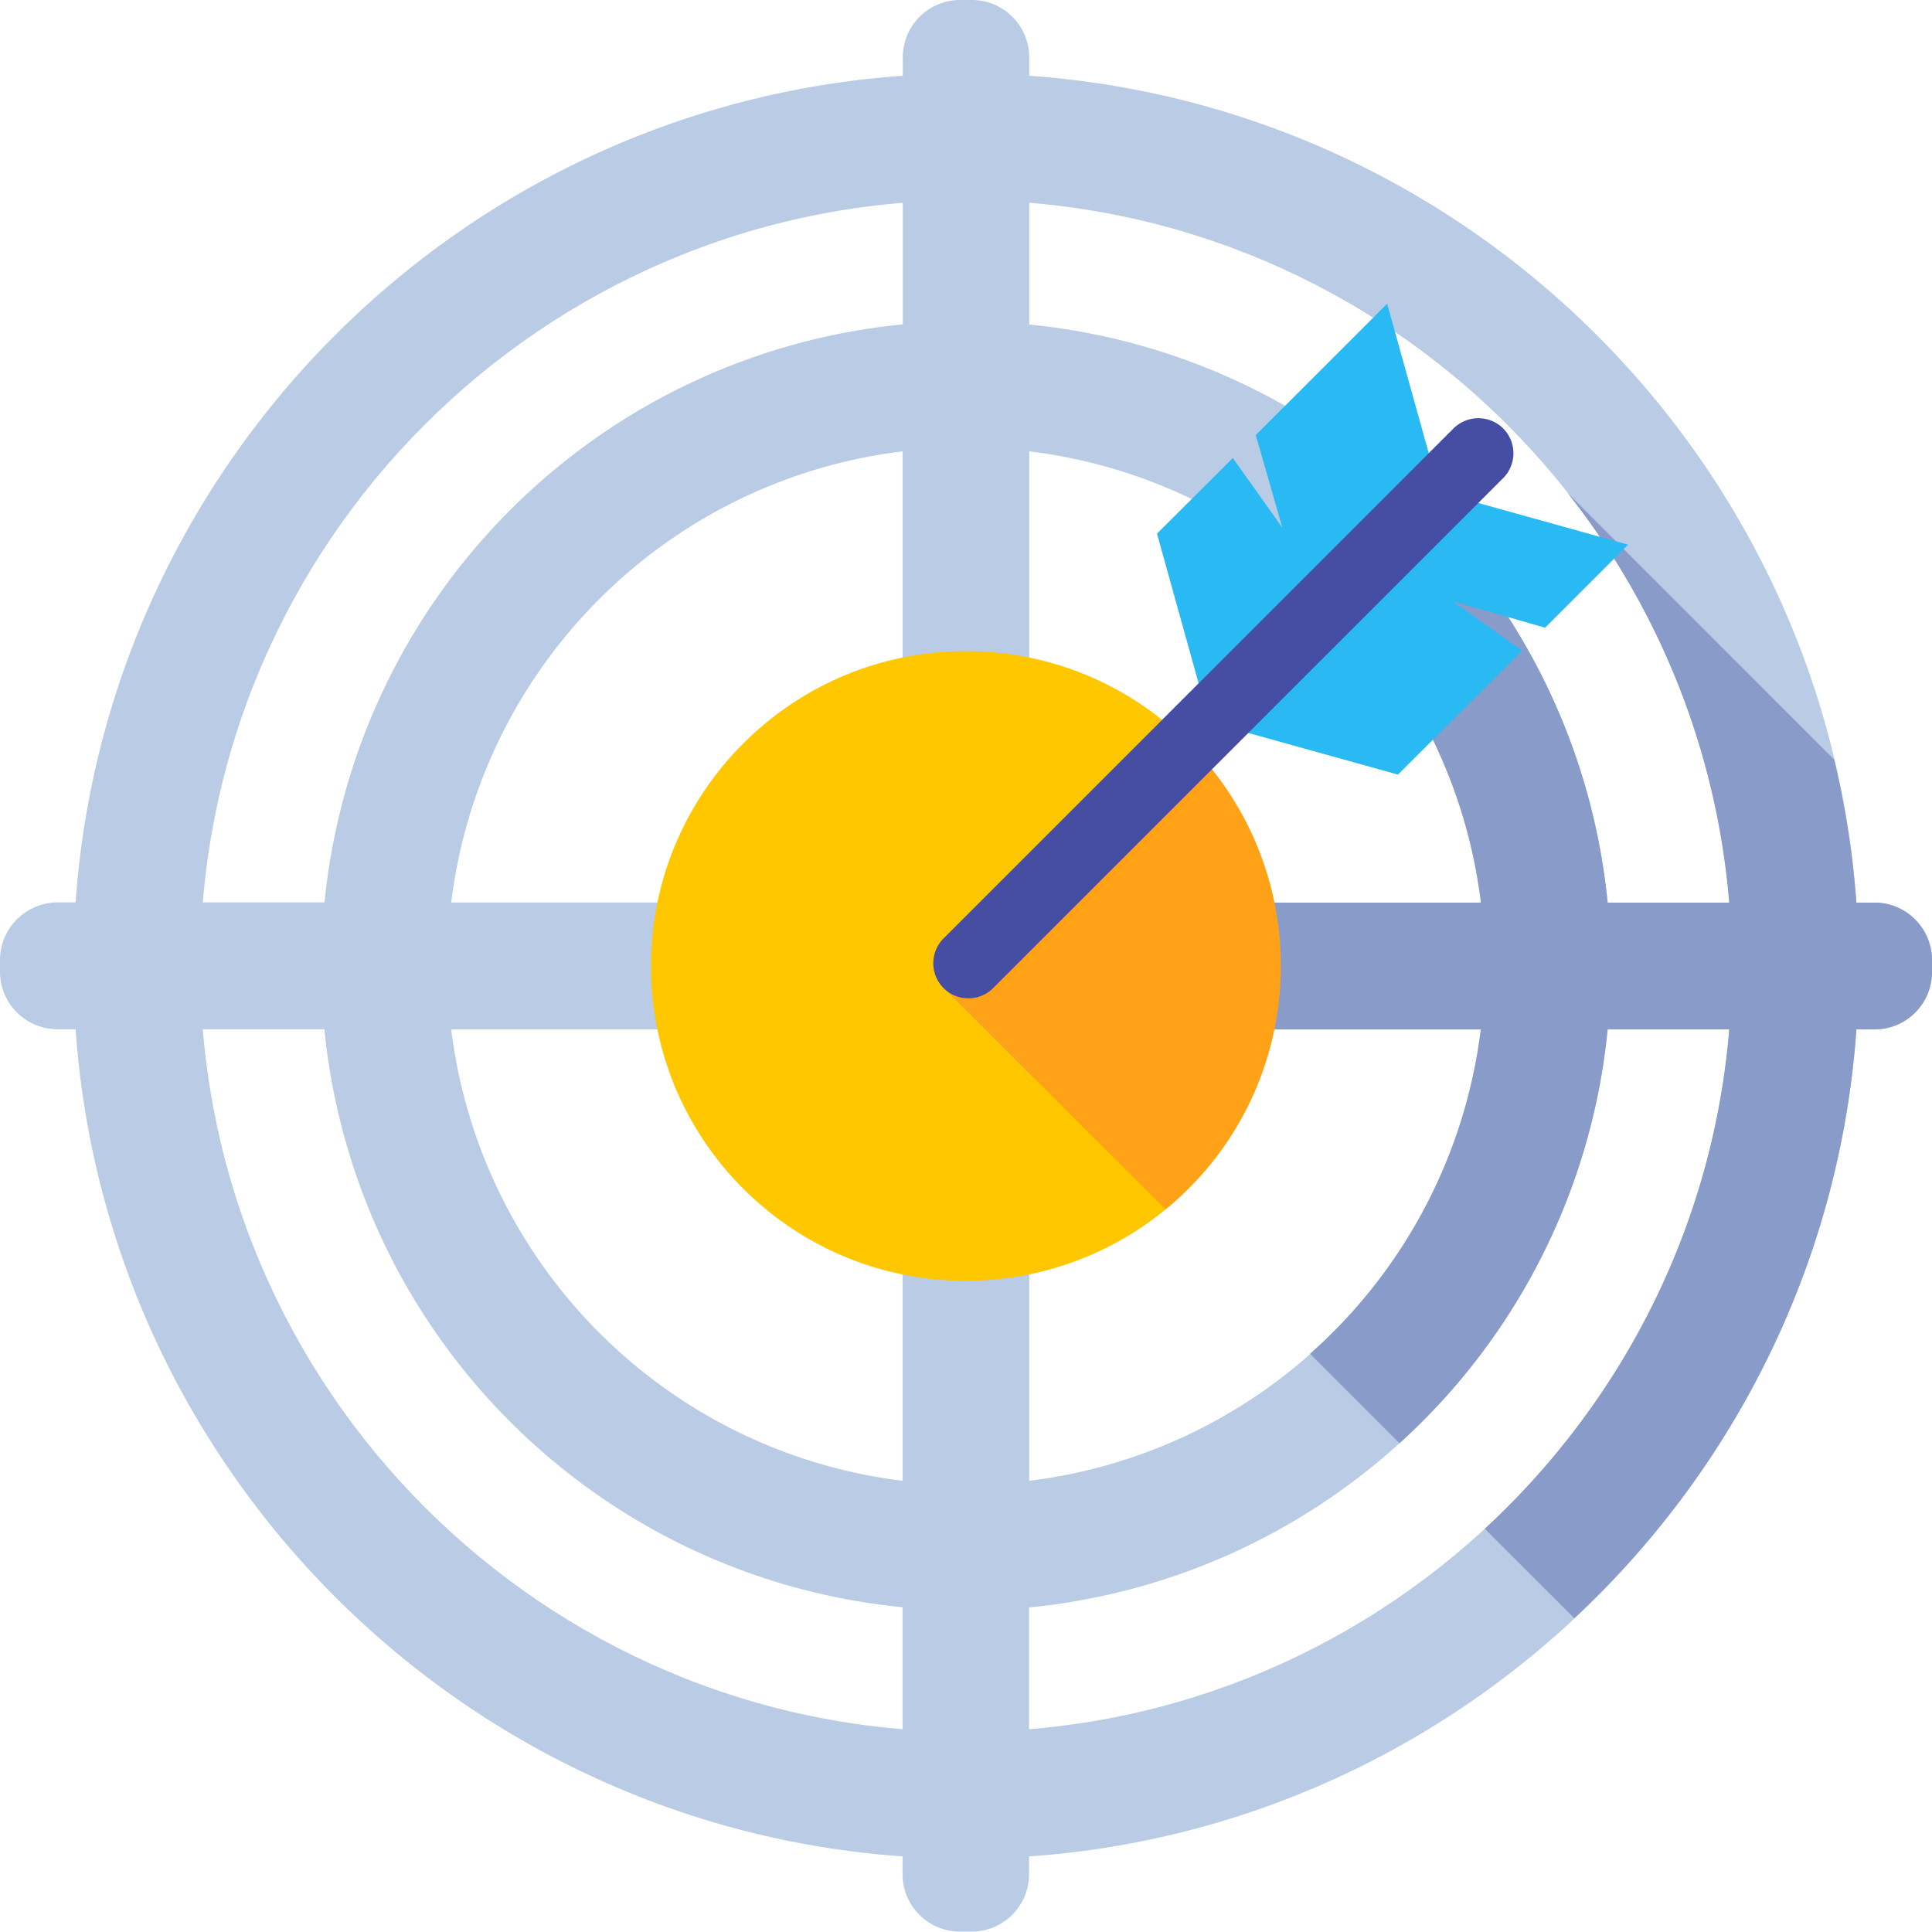 <svg width="64" height="64" viewBox="0 0 64 64" fill="none" xmlns="http://www.w3.org/2000/svg"><path d="M31.997 61.57C15.694 61.57 2.43 48.3 2.43 32.003c0-16.31 13.264-29.566 29.567-29.566 16.31 0 29.573 13.257 29.573 29.566 0 16.297-13.264 29.567-29.573 29.567Zm0-54.938c-13.986 0-25.365 11.373-25.365 25.365 0 13.992 11.385 25.371 25.365 25.371 13.992 0 25.378-11.386 25.378-25.371C57.368 18.01 45.989 6.632 31.997 6.632Z" fill="#B9CBE5"/><path d="M62.097 29.9h-8.842a21.345 21.345 0 0 0-19.16-19.149V1.903A1.902 1.902 0 0 0 32.19 0h-.383a1.902 1.902 0 0 0-1.902 1.903v8.842c-10.136.999-18.143 9.006-19.155 19.148H1.903A1.915 1.915 0 0 0 0 31.803v.388c0 1.05.854 1.903 1.903 1.903h8.842c1.011 10.143 9.018 18.15 19.154 19.148v8.843c0 1.055.854 1.902 1.903 1.902h.383a1.902 1.902 0 0 0 1.903-1.902v-8.836A21.345 21.345 0 0 0 53.255 34.1h8.842A1.902 1.902 0 0 0 64 32.198v-.39c0-1.055-.854-1.909-1.903-1.909Zm-13.044 0H34.094V14.952a17.157 17.157 0 0 1 14.96 14.946ZM29.9 14.952v14.946H14.946c.968-7.83 7.128-13.992 14.953-14.946ZM14.946 34.1H29.9v14.953c-7.825-.961-13.985-7.128-14.953-14.953Zm19.148 14.953V34.1h14.96a17.176 17.176 0 0 1-14.96 14.953Z" fill="#B9CBE5"/><path d="M42.422 32.003A10.42 10.42 0 0 1 31.99 42.428c-5.753 0-10.425-4.666-10.425-10.425s4.678-10.431 10.425-10.431c5.77-.006 10.43 4.672 10.43 10.431Z" fill="#FFC700"/><path d="M62.097 29.9h-8.842a21.343 21.343 0 0 0-6.16-13.013l-2.959 2.945A17.151 17.151 0 0 1 49.06 29.9H34.094v-.075l-2.87 2.857 2.87 2.87v-1.45h14.96a17.161 17.161 0 0 1-5.659 10.745l2.964 2.964a21.29 21.29 0 0 0 6.896-13.71h8.842A1.902 1.902 0 0 0 64 32.199v-.39c0-1.055-.854-1.909-1.903-1.909Z" fill="#899BC9"/><path d="M38.61 40.06a10.397 10.397 0 0 0 3.818-8.063c0-2.895-1.18-5.514-3.077-7.404l-8.127 8.088 7.386 7.38Z" fill="#FFA217"/><path d="M57.368 32.003c0 7.367-3.159 13.998-8.183 18.64l2.965 2.963c5.79-5.4 9.42-13.087 9.42-21.603 0-2.355-.283-4.64-.81-6.839l-8.843-8.848a25.233 25.233 0 0 1 5.451 15.687Z" fill="#899BC9"/><path d="m48.118 19.914 3.064.88 2.751-2.751-5.325-1.482-7.624 7.617 5.325 1.482 4.114-4.107-2.305-1.639ZM42.478 17.477l-.879-3.064 4.352-4.352 1.482 5.325-7.624 7.624-1.482-5.332 2.512-2.505 1.64 2.304Z" fill="#2ABAF3"/><path d="M32.901 32.732a1.167 1.167 0 0 1-1.645 0 1.167 1.167 0 0 1 0-1.646l16.893-16.893a1.167 1.167 0 0 1 1.646 0 1.167 1.167 0 0 1 0 1.645L32.9 32.732Z" fill="#464EA3"/></svg>